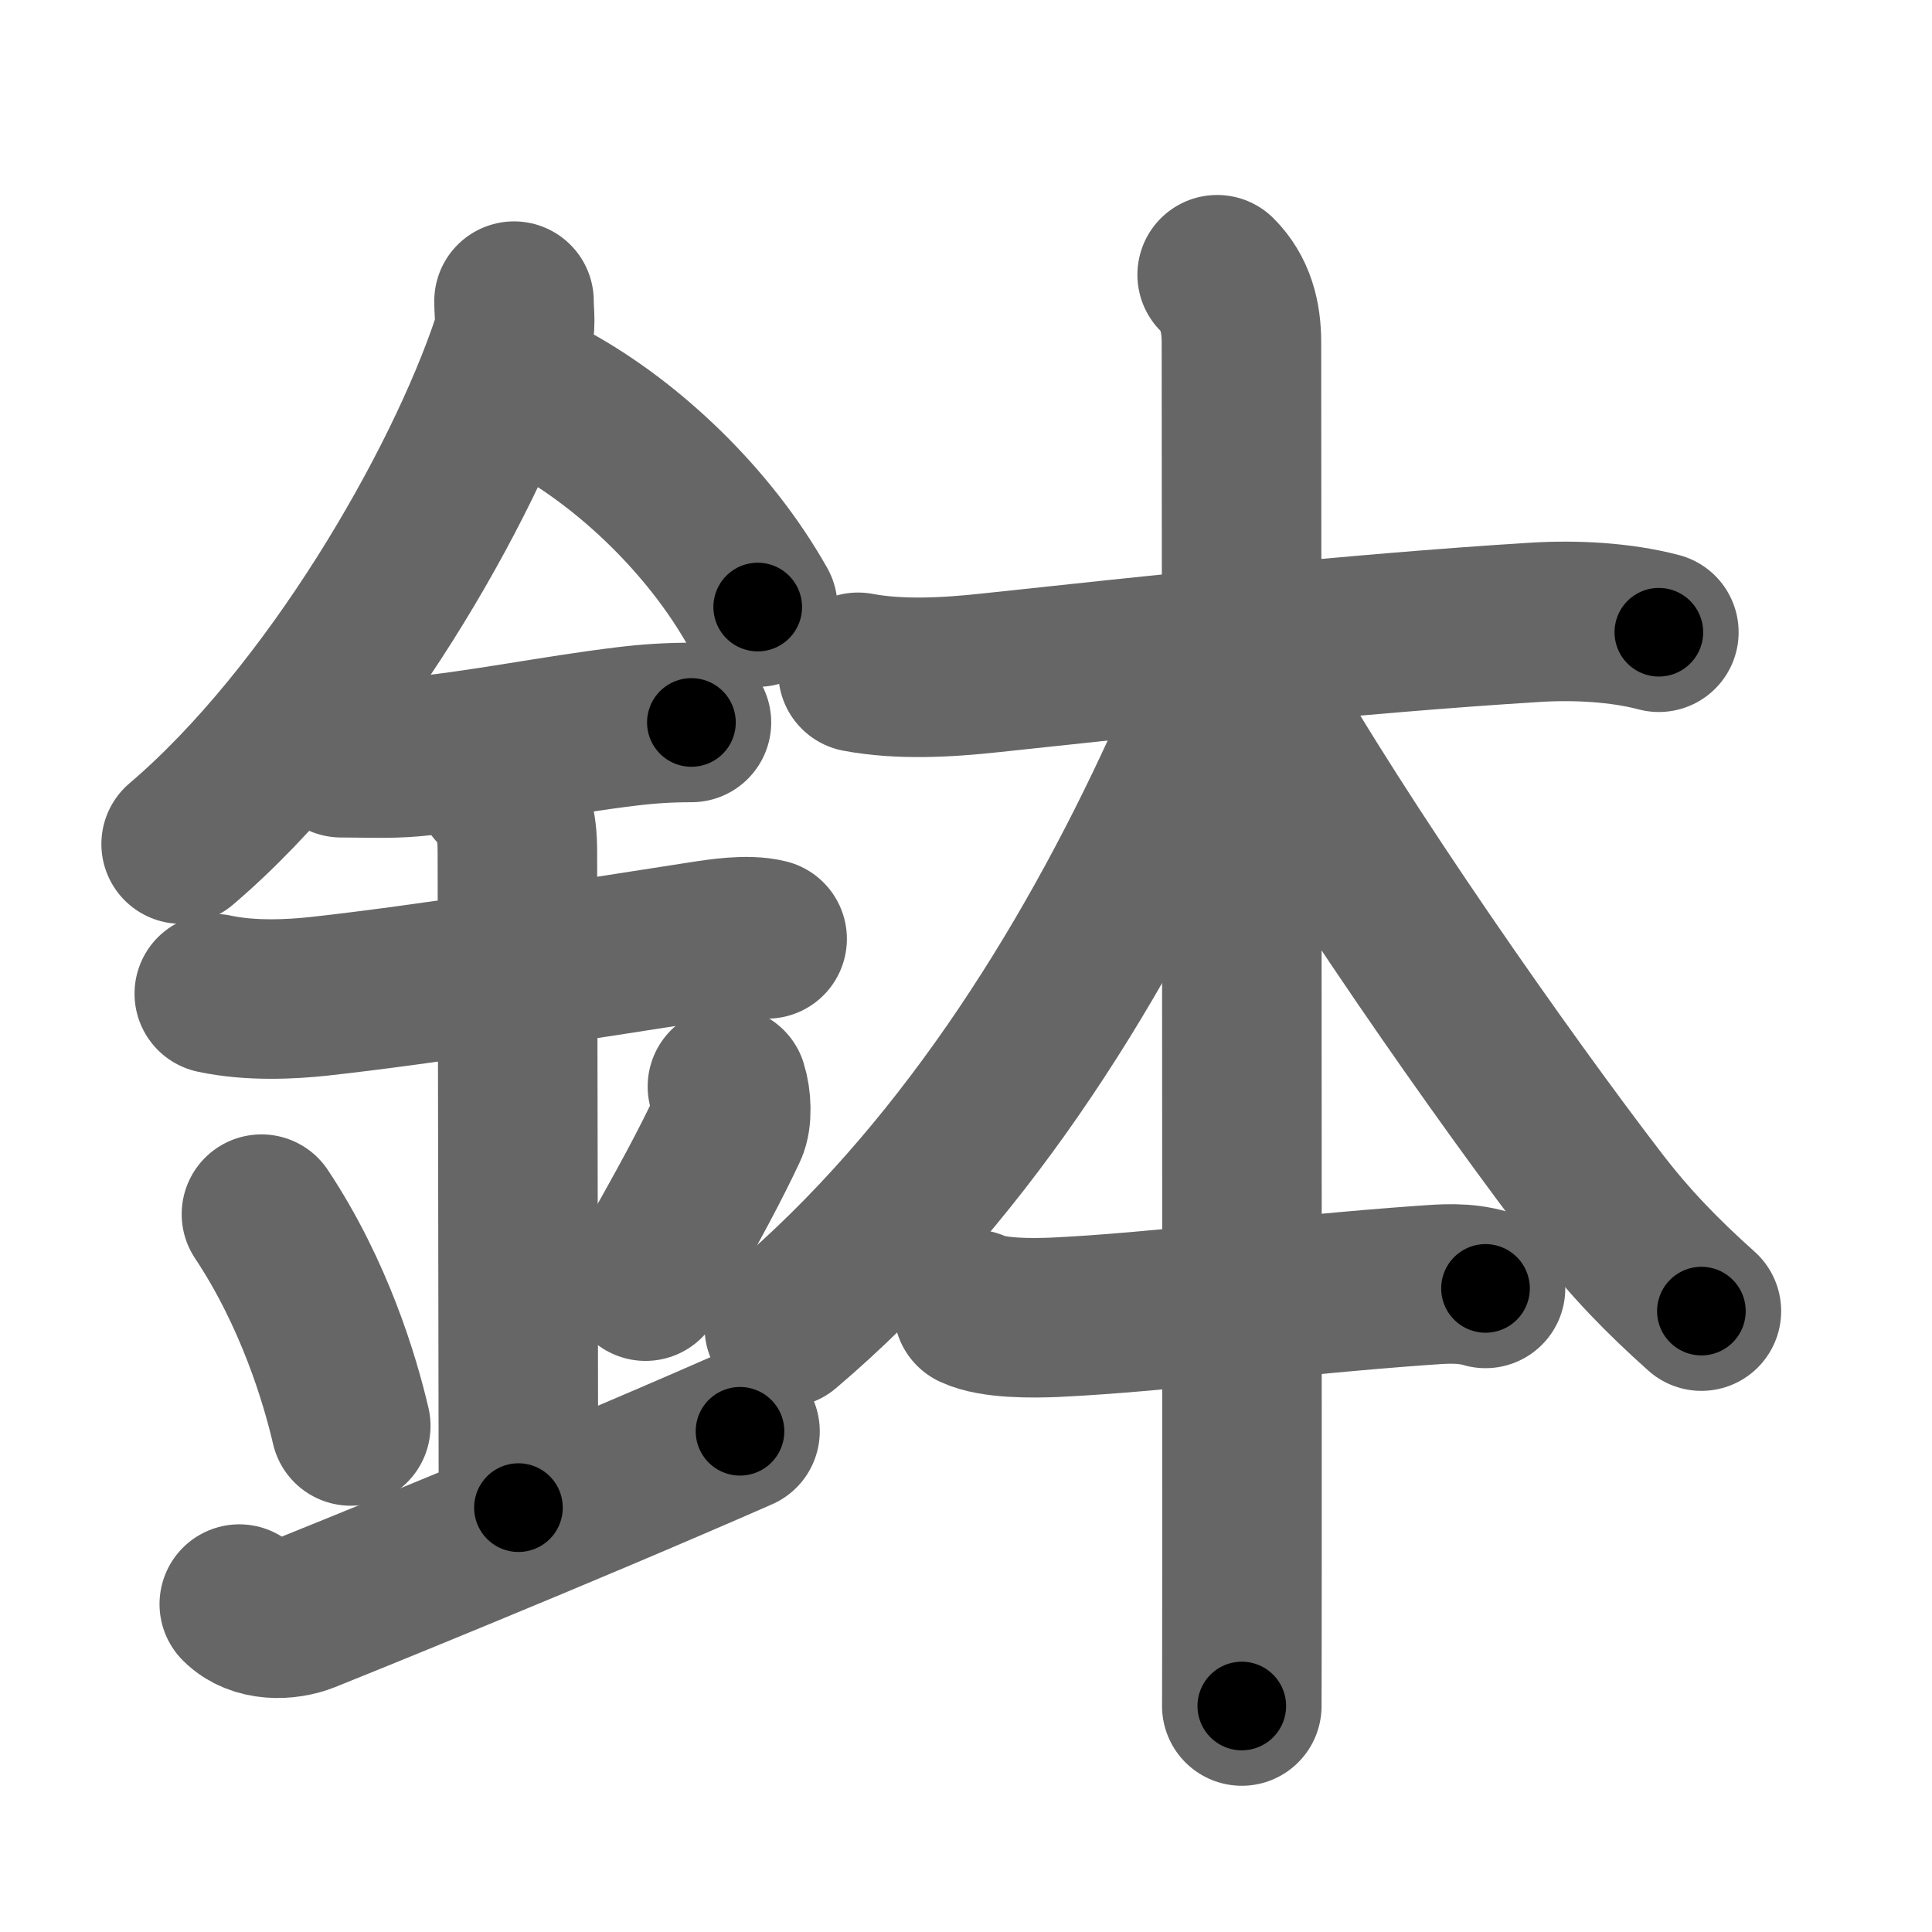 <svg xmlns="http://www.w3.org/2000/svg" width="109" height="109" viewBox="0 0 109 109" id="9262"><g fill="none" stroke="#666" stroke-width="9" stroke-linecap="round" stroke-linejoin="round"><g><g><path d="M29,16.99c0,0.78,0.15,1.43-0.15,2.33c-2.72,8.17-10.17,21.1-18.63,28.3" /><path d="M31.14,22.71c4.36,2.41,8.86,6.66,11.61,11.54" /><path d="M19.25,42.75c1.37,0,2.65,0.07,4.02-0.05c3.7-0.33,7.96-1.22,12.12-1.72c1.24-0.15,2.37-0.22,3.62-0.22" /><path d="M12.09,56.06c2.04,0.44,4.35,0.32,5.91,0.15c5.95-0.65,15.35-2.14,21.79-3.14c0.74-0.11,2.38-0.38,3.49-0.1" /><path d="M27.95,44.44c0.99,0.99,1.24,2.06,1.24,3.64c0,4.35,0.06,31.67,0.06,36.98" /><path d="M14.75,68.5c2.98,4.48,4.43,9.33,5.04,11.95" /><path d="M41.04,61.3c0.23,0.71,0.27,1.8,0.01,2.35c-0.93,1.98-2.05,4.11-4.63,8.63" /><path d="M13.5,90.5c1,1,2.67,0.93,3.75,0.5c1.25-0.5,14.25-5.75,24.5-10.25" /></g><g p4:phon="朮V/本" xmlns:p4="http://kanjivg.tagaini.net"><g><path d="M48.41,37.93c2.34,0.44,4.99,0.3,7.47,0.03c8.99-0.96,20.36-2.21,30.74-2.85c2.24-0.14,4.81-0.01,6.97,0.56" /><path d="M68.67,15.5c1.04,1.04,1.37,2.38,1.37,3.81c0,0.65,0.04,49.83,0.03,69.19c0,4.62-0.01,7.56-0.01,7.75" /><path d="M68.58,37.89c0,1.49-1.14,3.92-1.85,5.45C61.39,55.02,54,66.62,44.25,74.89" /><path d="M70.64,38.87c4.95,8.79,14.24,22.03,19.54,28.93c1.8,2.35,3.62,4.21,5.81,6.17" /></g><path d="M54.92,73.87c1.12,0.53,3.36,0.5,4.58,0.45c5.78-0.27,13.08-1.25,20.75-1.8c1.24-0.09,2.35-0.18,3.56,0.17" /></g></g></g><g fill="none" stroke="#000" stroke-width="5" stroke-linecap="round" stroke-linejoin="round"><g><g><path d="M29,16.99c0,0.78,0.15,1.43-0.15,2.33c-2.72,8.17-10.17,21.1-18.63,28.3" stroke-dasharray="36.57" stroke-dashoffset="36.57"><animate id="0" attributeName="stroke-dashoffset" values="36.57;0" dur="0.37s" fill="freeze" begin="0s;9262.click" /></path><path d="M31.14,22.71c4.36,2.41,8.86,6.66,11.61,11.54" stroke-dasharray="16.56" stroke-dashoffset="16.56"><animate attributeName="stroke-dashoffset" values="16.56" fill="freeze" begin="9262.click" /><animate id="1" attributeName="stroke-dashoffset" values="16.56;0" dur="0.17s" fill="freeze" begin="0.end" /></path><path d="M19.25,42.75c1.37,0,2.65,0.07,4.02-0.05c3.7-0.33,7.96-1.22,12.12-1.72c1.24-0.15,2.37-0.22,3.62-0.22" stroke-dasharray="19.89" stroke-dashoffset="19.89"><animate attributeName="stroke-dashoffset" values="19.89" fill="freeze" begin="9262.click" /><animate id="2" attributeName="stroke-dashoffset" values="19.89;0" dur="0.2s" fill="freeze" begin="1.end" /></path><path d="M12.09,56.06c2.04,0.44,4.35,0.32,5.91,0.15c5.95-0.65,15.35-2.14,21.79-3.14c0.74-0.11,2.38-0.38,3.49-0.1" stroke-dasharray="31.47" stroke-dashoffset="31.47"><animate attributeName="stroke-dashoffset" values="31.47" fill="freeze" begin="9262.click" /><animate id="3" attributeName="stroke-dashoffset" values="31.47;0" dur="0.31s" fill="freeze" begin="2.end" /></path><path d="M27.95,44.44c0.99,0.99,1.24,2.06,1.24,3.64c0,4.35,0.06,31.67,0.06,36.98" stroke-dasharray="40.94" stroke-dashoffset="40.94"><animate attributeName="stroke-dashoffset" values="40.94" fill="freeze" begin="9262.click" /><animate id="4" attributeName="stroke-dashoffset" values="40.94;0" dur="0.41s" fill="freeze" begin="3.end" /></path><path d="M14.75,68.5c2.98,4.48,4.43,9.33,5.04,11.95" stroke-dasharray="13.04" stroke-dashoffset="13.04"><animate attributeName="stroke-dashoffset" values="13.04" fill="freeze" begin="9262.click" /><animate id="5" attributeName="stroke-dashoffset" values="13.04;0" dur="0.13s" fill="freeze" begin="4.end" /></path><path d="M41.04,61.3c0.23,0.71,0.27,1.8,0.01,2.35c-0.93,1.98-2.05,4.11-4.63,8.63" stroke-dasharray="12.19" stroke-dashoffset="12.19"><animate attributeName="stroke-dashoffset" values="12.19" fill="freeze" begin="9262.click" /><animate id="6" attributeName="stroke-dashoffset" values="12.19;0" dur="0.12s" fill="freeze" begin="5.end" /></path><path d="M13.5,90.5c1,1,2.67,0.93,3.75,0.5c1.25-0.5,14.25-5.75,24.5-10.25" stroke-dasharray="30.55" stroke-dashoffset="30.55"><animate attributeName="stroke-dashoffset" values="30.55" fill="freeze" begin="9262.click" /><animate id="7" attributeName="stroke-dashoffset" values="30.55;0" dur="0.31s" fill="freeze" begin="6.end" /></path></g><g p4:phon="朮V/本" xmlns:p4="http://kanjivg.tagaini.net"><g><path d="M48.41,37.93c2.34,0.44,4.99,0.3,7.47,0.03c8.99-0.96,20.36-2.21,30.74-2.85c2.24-0.14,4.81-0.01,6.97,0.56" stroke-dasharray="45.39" stroke-dashoffset="45.39"><animate attributeName="stroke-dashoffset" values="45.39" fill="freeze" begin="9262.click" /><animate id="8" attributeName="stroke-dashoffset" values="45.39;0" dur="0.45s" fill="freeze" begin="7.end" /></path><path d="M68.67,15.5c1.04,1.04,1.37,2.38,1.37,3.81c0,0.65,0.04,49.83,0.03,69.19c0,4.62-0.01,7.56-0.01,7.75" stroke-dasharray="81.1" stroke-dashoffset="81.1"><animate attributeName="stroke-dashoffset" values="81.1" fill="freeze" begin="9262.click" /><animate id="9" attributeName="stroke-dashoffset" values="81.1;0" dur="0.61s" fill="freeze" begin="8.end" /></path><path d="M68.58,37.89c0,1.49-1.14,3.92-1.85,5.45C61.39,55.02,54,66.62,44.25,74.89" stroke-dasharray="44.84" stroke-dashoffset="44.84"><animate attributeName="stroke-dashoffset" values="44.84" fill="freeze" begin="9262.click" /><animate id="10" attributeName="stroke-dashoffset" values="44.84;0" dur="0.45s" fill="freeze" begin="9.end" /></path><path d="M70.64,38.87c4.95,8.79,14.24,22.03,19.54,28.93c1.8,2.35,3.62,4.21,5.81,6.17" stroke-dasharray="43.42" stroke-dashoffset="43.42"><animate attributeName="stroke-dashoffset" values="43.42" fill="freeze" begin="9262.click" /><animate id="11" attributeName="stroke-dashoffset" values="43.42;0" dur="0.43s" fill="freeze" begin="10.end" /></path></g><path d="M54.92,73.87c1.12,0.53,3.36,0.5,4.58,0.45c5.78-0.27,13.08-1.25,20.75-1.8c1.24-0.09,2.35-0.18,3.56,0.17" stroke-dasharray="29.05" stroke-dashoffset="29.05"><animate attributeName="stroke-dashoffset" values="29.05" fill="freeze" begin="9262.click" /><animate id="12" attributeName="stroke-dashoffset" values="29.05;0" dur="0.29s" fill="freeze" begin="11.end" /></path></g></g></g></svg>